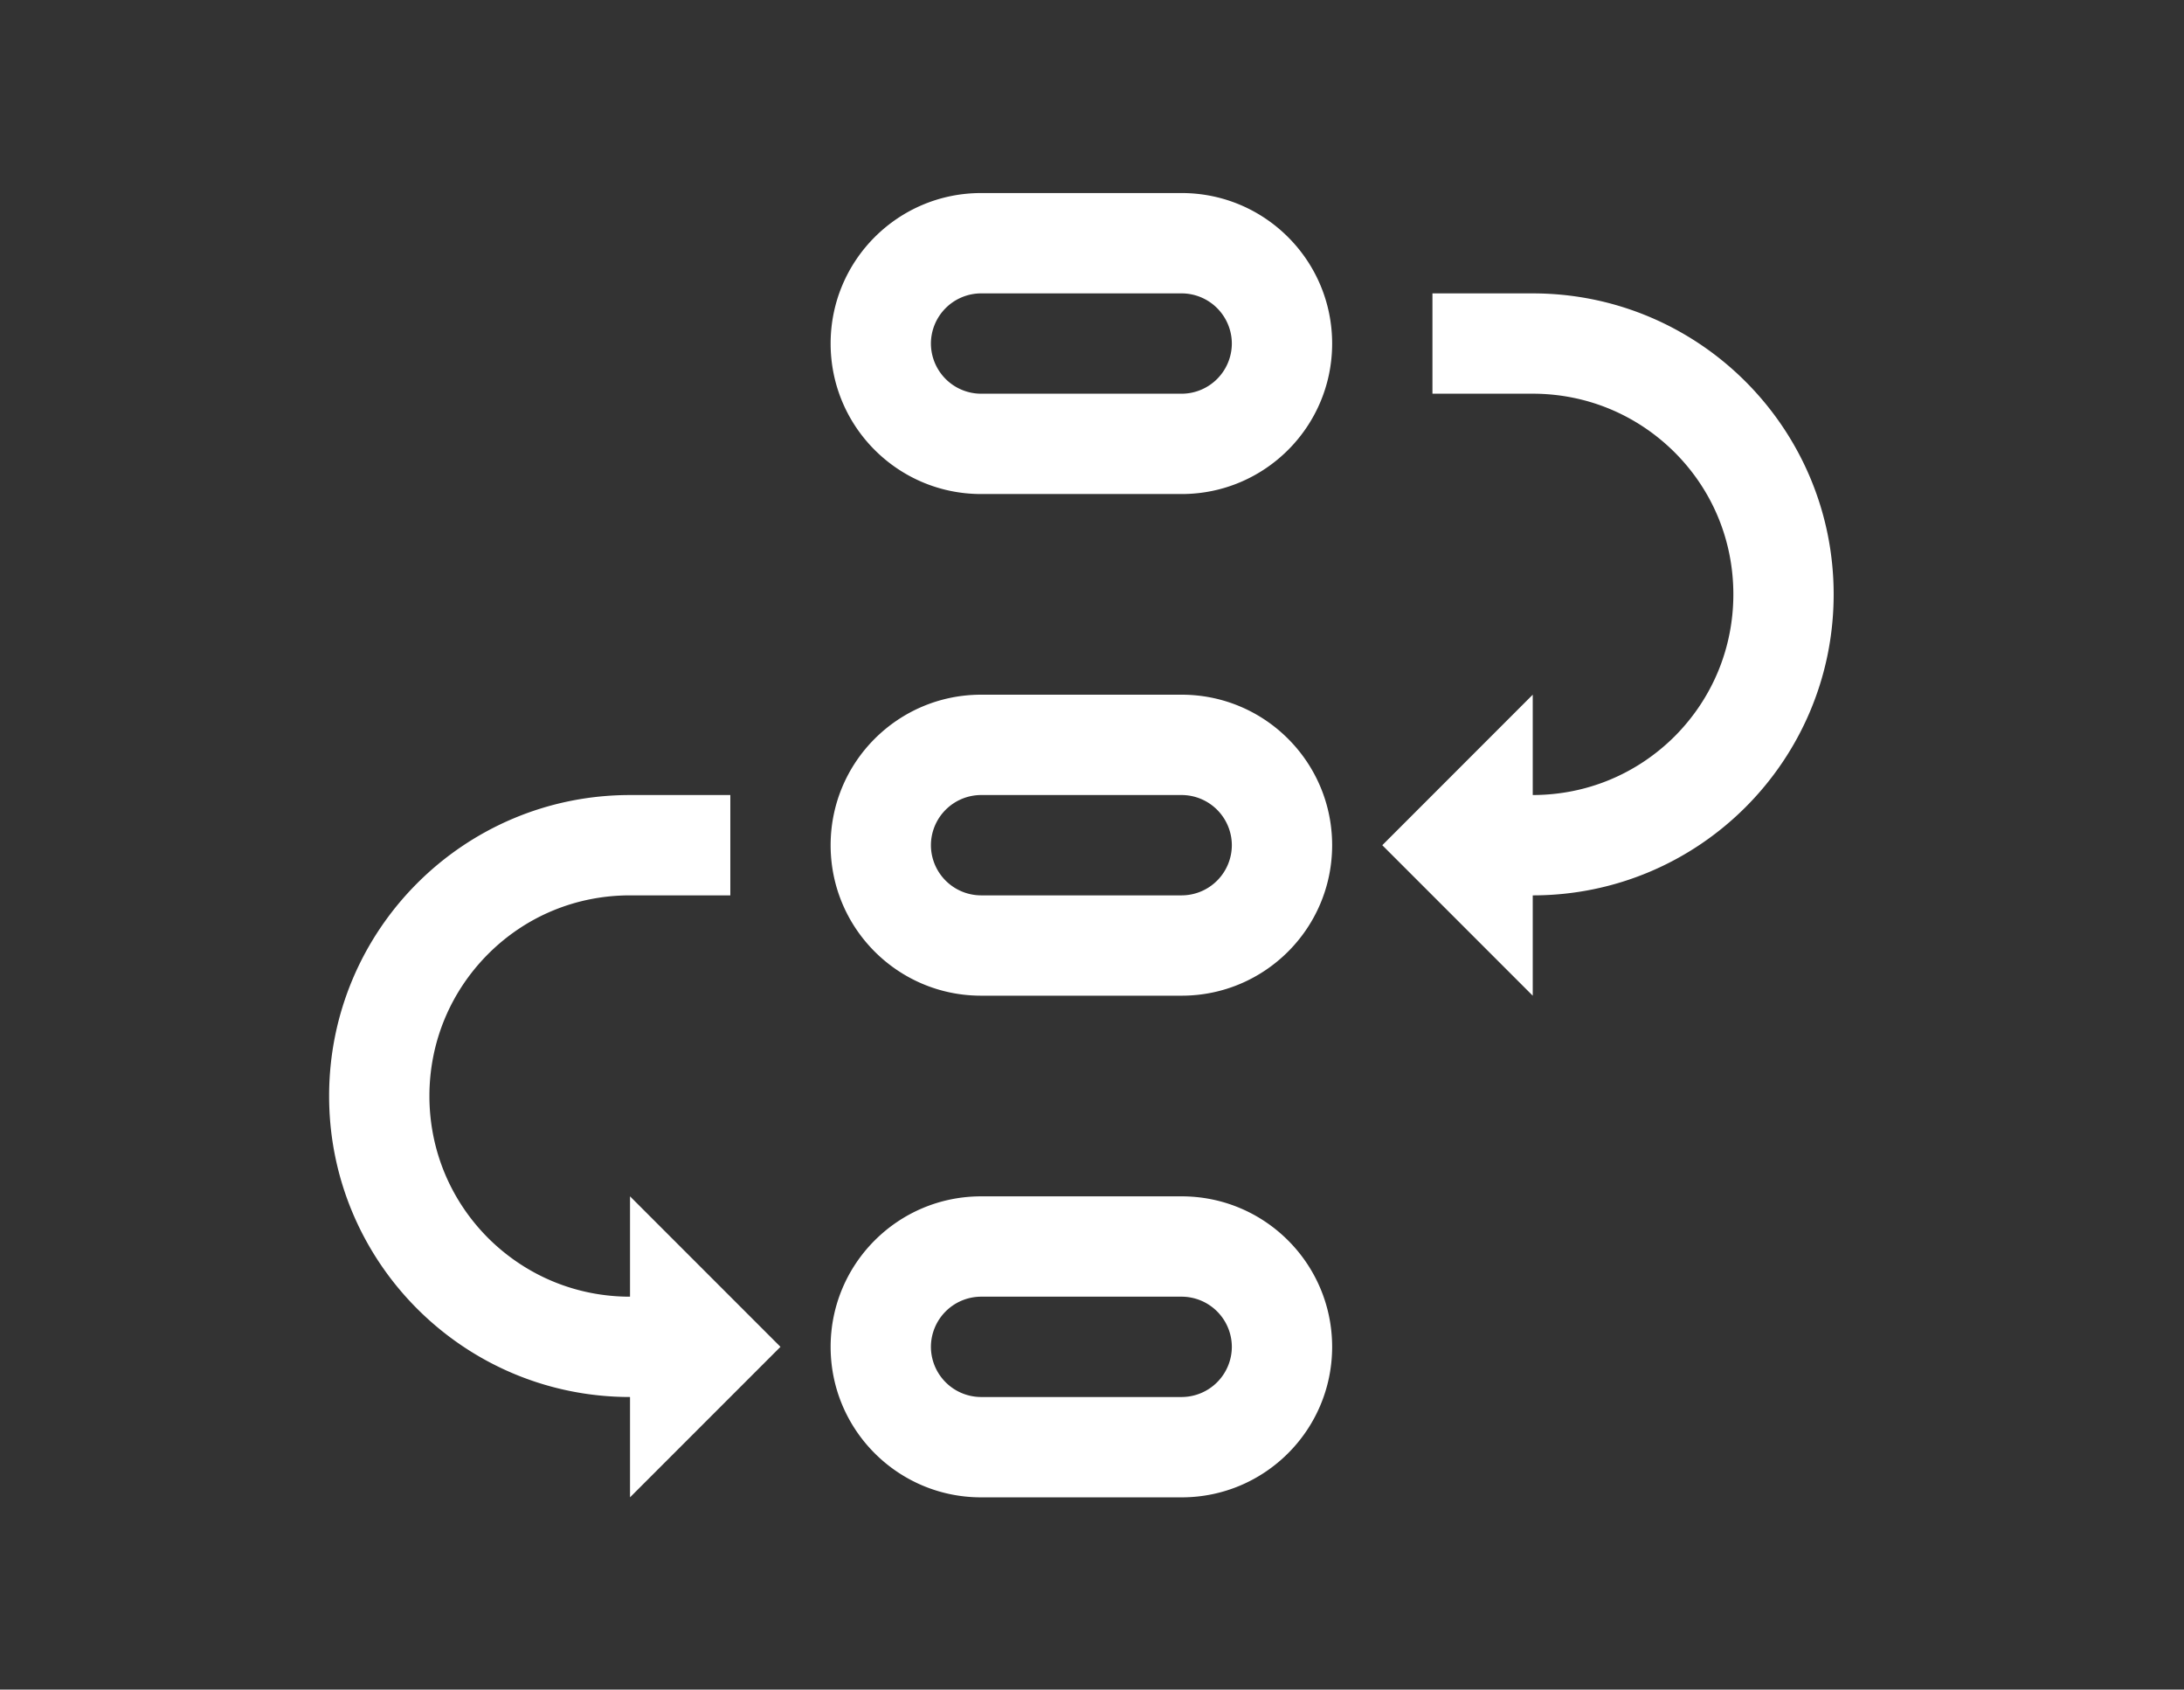 <?xml version="1.0" standalone="no"?><!DOCTYPE svg PUBLIC "-//W3C//DTD SVG 1.1//EN" "http://www.w3.org/Graphics/SVG/1.1/DTD/svg11.dtd"><svg t="1522659820708" class="icon" style="" viewBox="0 0 1324 1024" version="1.1" xmlns="http://www.w3.org/2000/svg" p-id="3478" xmlns:xlink="http://www.w3.org/1999/xlink" width="62.062" height="48"><rect x="0" y="0" width="1324" height="1024" fill="#333333" stroke="none"/><defs><style type="text/css"></style></defs><path d="M716.37 116.997H594.753c-50.367 0-91.205 40.844-91.205 91.21s40.838 91.206 91.205 91.206H716.37c50.368 0 91.212-40.838 91.212-91.205s-40.844-91.211-91.212-91.211z m0 121.615H594.753a30.495 30.495 0 0 1-30.404-30.404 30.495 30.495 0 0 1 30.404-30.404H716.37a30.495 30.495 0 0 1 30.404 30.404 30.495 30.495 0 0 1-30.404 30.404z m0 182.416H594.753c-50.367 0-91.205 40.844-91.205 91.211s40.838 91.205 91.205 91.205H716.37c50.368 0 91.212-40.838 91.212-91.205s-40.844-91.211-91.212-91.211z m0 121.615H594.753a30.495 30.495 0 0 1-30.404-30.404 30.495 30.495 0 0 1 30.404-30.404H716.37a30.495 30.495 0 0 1 30.404 30.404 30.495 30.495 0 0 1-30.404 30.404z m0 182.416H594.753c-50.367 0-91.205 40.844-91.205 91.211s40.838 91.212 91.205 91.212H716.37c50.368 0 91.212-40.844 91.212-91.212s-40.844-91.211-91.212-91.211z m0 121.615H594.753a30.495 30.495 0 0 1-30.404-30.404 30.495 30.495 0 0 1 30.404-30.403H716.37a30.495 30.495 0 0 1 30.404 30.403 30.495 30.495 0 0 1-30.404 30.404z m-334.436-60.807c-32.532 0-63.034-12.668-86.043-35.572-22.905-23.003-35.565-53.511-35.565-86.044 0-32.532 12.66-63.034 35.565-86.037 23.009-23.009 53.51-35.571 86.043-35.571h60.808v-60.808h-60.808c-100.734 0-182.416 81.675-182.416 182.41 0 100.734 81.675 182.423 182.416 182.423v60.807l91.212-91.211-91.212-91.212v60.808z m547.255-608.07h-60.8v60.808h60.8c32.533 0 63.041 12.667 86.044 35.565 23.002 23.01 35.571 53.511 35.571 86.044 0 32.532-12.667 63.034-35.571 86.043-23.003 22.905-53.511 35.565-86.044 35.565v-60.8l-91.205 91.217 91.205 91.205v-60.801c100.735 0 182.423-81.688 182.423-182.423s-81.682-182.416-182.423-182.416z" p-id="3479" fill="#ffffff"></path></svg>